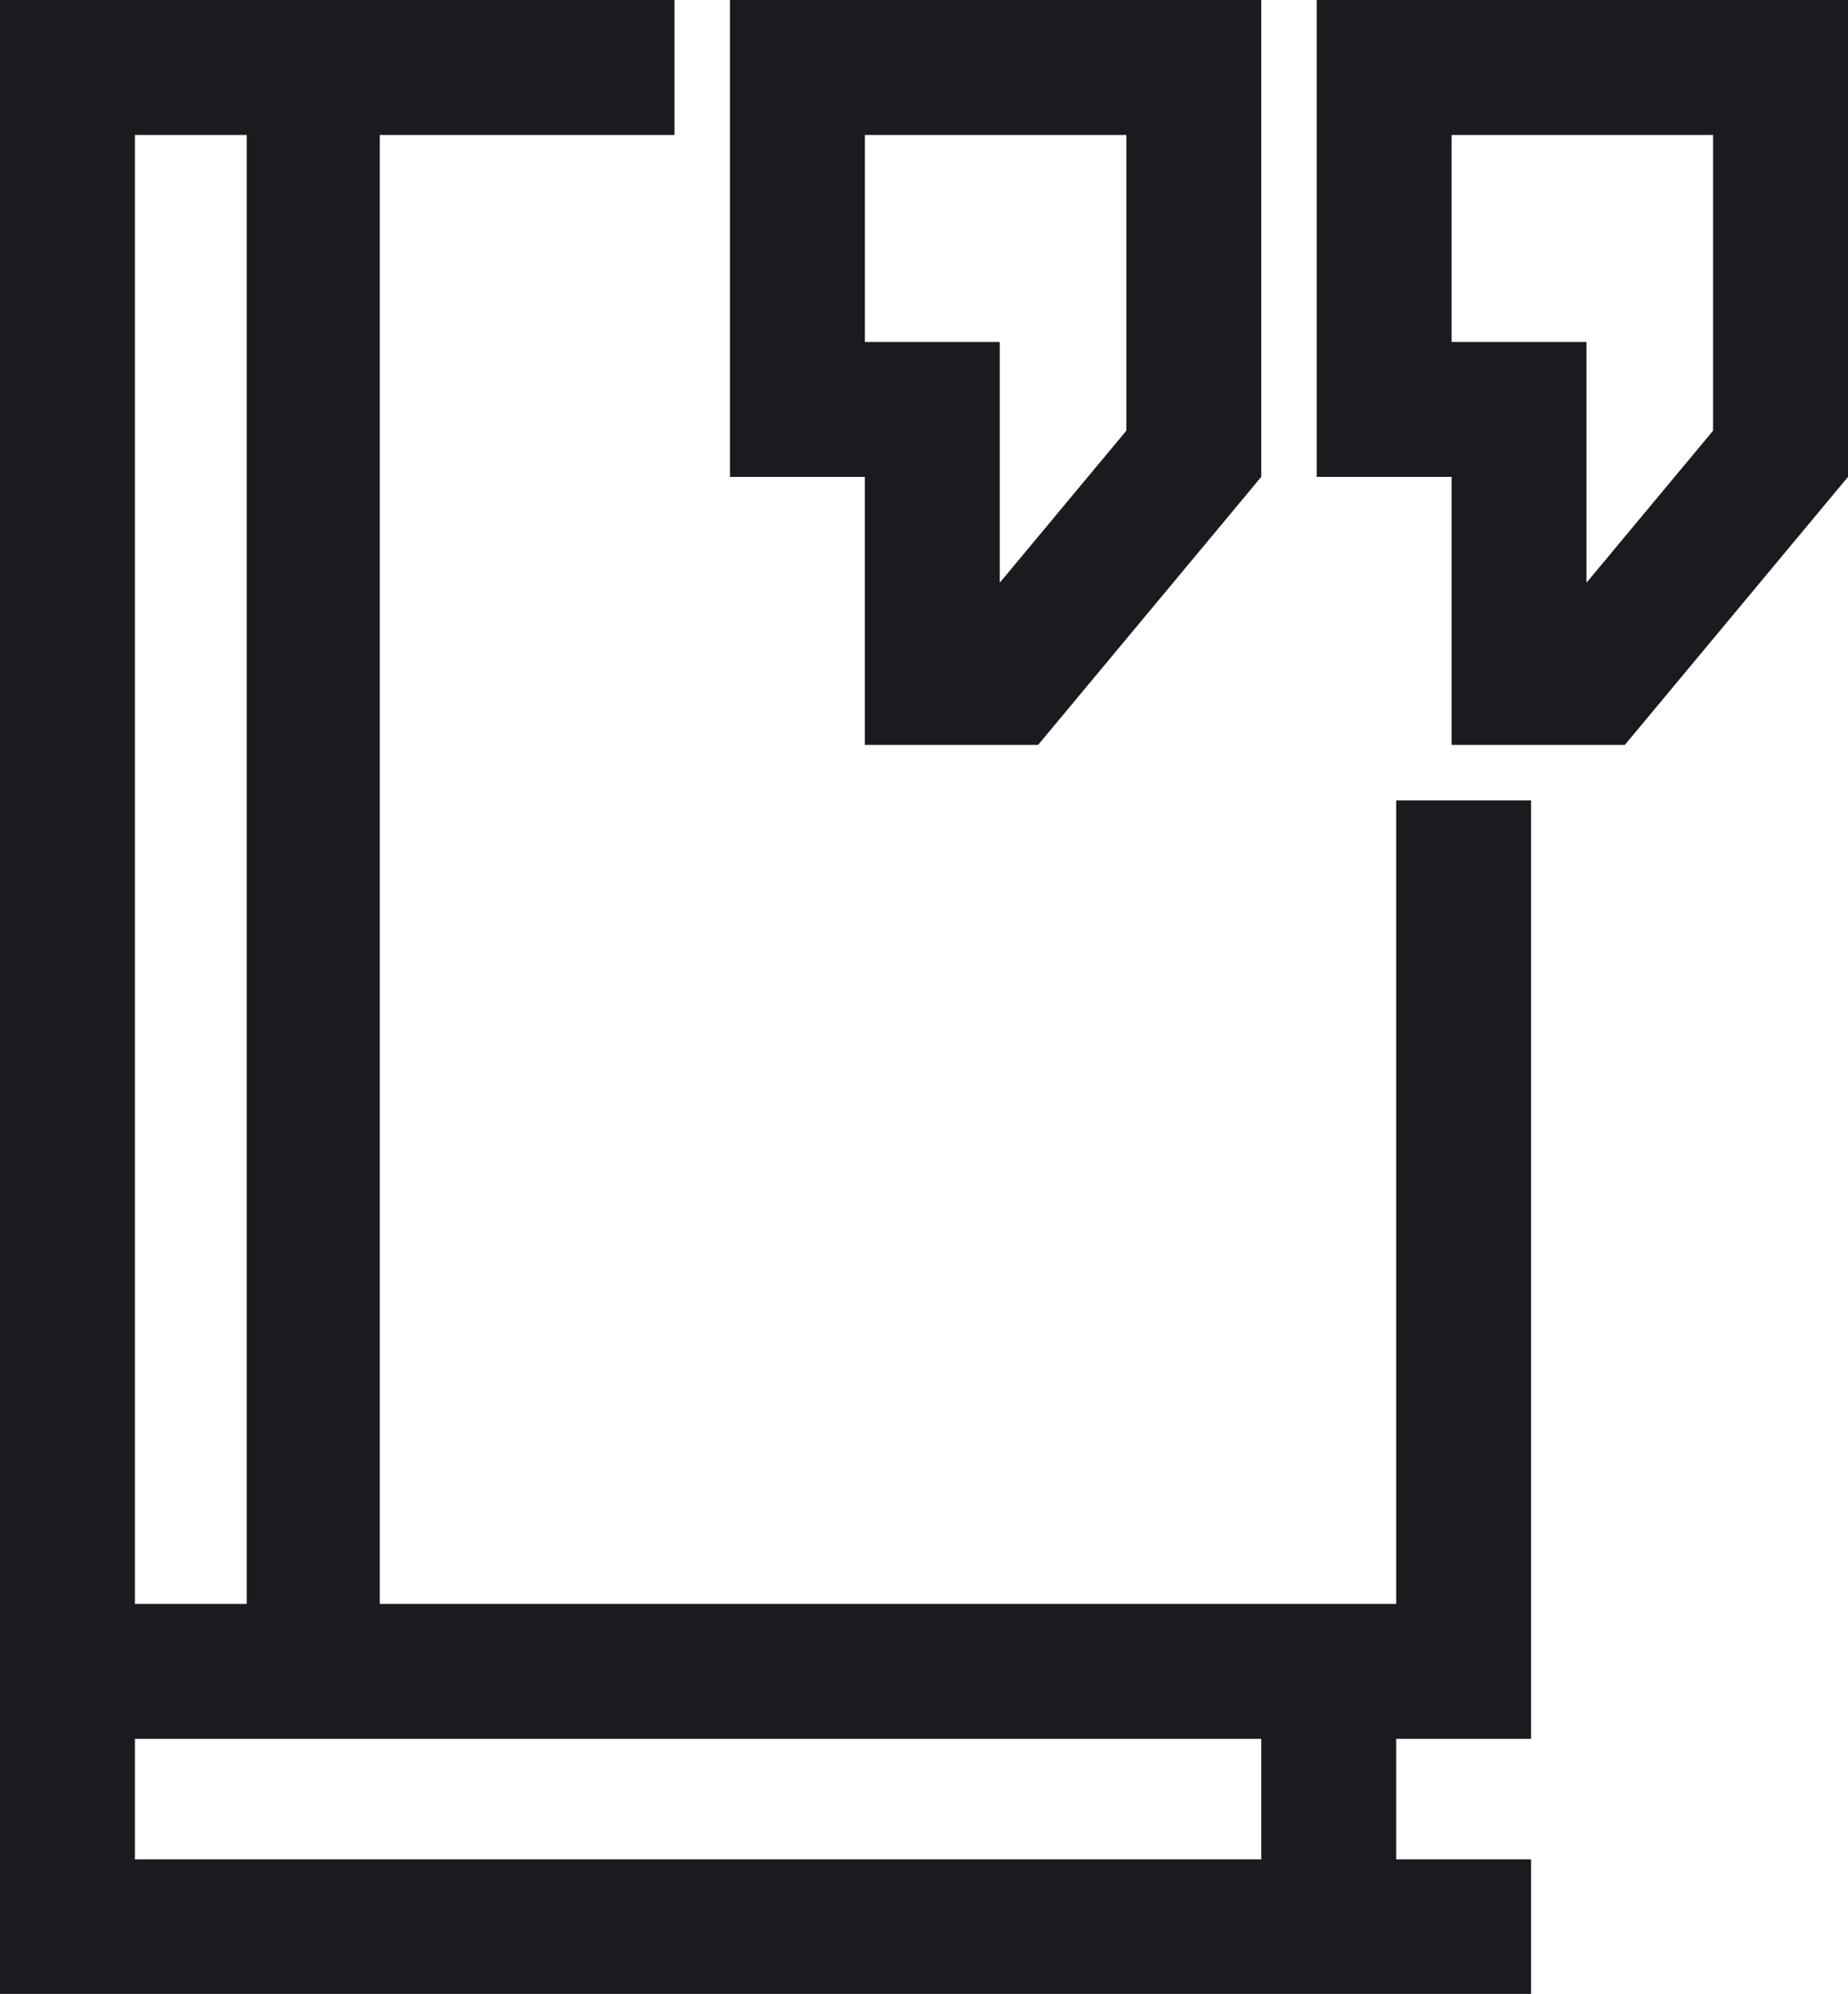 <svg xmlns="http://www.w3.org/2000/svg" viewBox="0 0 40 43.15"><defs><style>.cls-1{fill:#1b1b1f;}</style></defs><g id="Layer_2" data-name="Layer 2"><g id="Layer_1-2" data-name="Layer 1"><path class="cls-1" d="M30.22,40.24V37.63h2.92V17.32H30.22V34.71h-22V2.92H14.6V0H0V43.15H33.14V40.24ZM2.92,2.92H5.34V34.71H2.92Zm0,34.71H27.3v2.61H2.92Z"/><rect class="cls-1" x="33.14" y="34.71" height="2.92"/><path class="cls-1" d="M15.8,0V10.32h2.92v5.8h3.75l4.83-5.8V0Zm8.58,9.32-2.74,3.29V7.4H18.72V2.92h5.66Z"/><path class="cls-1" d="M28.5,0V10.32h2.92v5.8h3.75L40,10.32V0Zm8.58,9.32-2.74,3.29V7.4H31.42V2.92h5.66Z"/></g></g></svg>